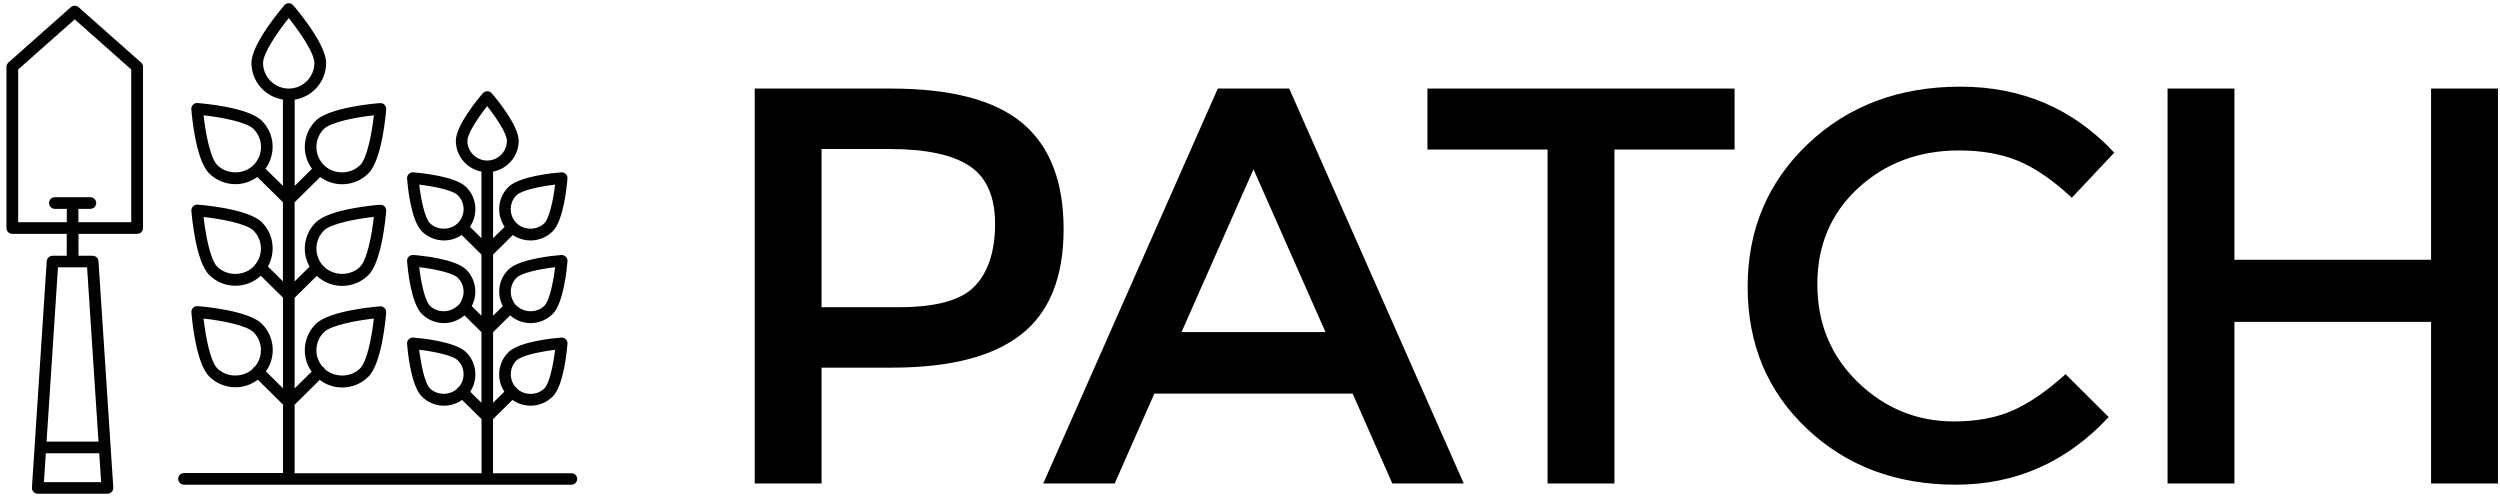 <svg xmlns:xlink="http://www.w3.org/1999/xlink" xmlns="http://www.w3.org/2000/svg" class="patch-logo__img" width="160"  height="32" ><defs><symbol id="patch-logo" viewBox="0 0 160 32" version="1.1" xmlns="http://www.w3.org/2000/svg" xmlns:xlink="http://www.w3.org/1999/xlink">
    <title>Patch logo horizontal black</title>
    <g stroke="none" stroke-width="1" fill="none" fill-rule="evenodd">
        <g transform="translate(-120, -24)" fill-rule="nonzero" fill="none">
            <g transform="translate(120, 24)" fill="none">
                <g id="Group" fill="#010202">
                    <path d="M36.567,30.288 L31.553,30.288 L31.553,26.822 L32.798,25.595 C33.133,25.833 33.532,25.964 33.955,25.964 C34.49,25.964 34.996,25.755 35.375,25.377 C36.075,24.679 36.284,22.444 36.319,22.002 C36.328,21.896 36.289,21.789 36.212,21.712 C36.134,21.634 36.027,21.59 35.92,21.605 C35.477,21.639 33.235,21.842 32.535,22.545 C31.849,23.229 31.762,24.291 32.277,25.067 L31.557,25.779 L31.557,21.261 L32.647,20.184 C33.012,20.499 33.469,20.679 33.955,20.679 C34.49,20.679 34.996,20.47 35.375,20.092 C36.075,19.394 36.284,17.159 36.319,16.718 C36.328,16.611 36.289,16.504 36.212,16.427 C36.134,16.349 36.027,16.31 35.92,16.32 C35.477,16.354 33.235,16.558 32.535,17.256 C31.898,17.891 31.786,18.841 32.18,19.593 L31.557,20.208 L31.557,16.291 L32.822,15.04 C33.153,15.268 33.547,15.389 33.955,15.389 C34.49,15.389 34.996,15.181 35.375,14.802 C36.075,14.104 36.284,11.869 36.319,11.428 C36.328,11.321 36.289,11.215 36.212,11.137 C36.134,11.059 36.027,11.021 35.92,11.03 C35.477,11.064 33.235,11.268 32.535,11.971 C31.84,12.664 31.762,13.736 32.297,14.516 L31.557,15.244 L31.557,10.982 C32.486,10.807 33.196,9.993 33.196,9.013 C33.196,8.024 31.757,6.298 31.47,5.964 C31.329,5.799 31.047,5.799 30.901,5.964 C30.614,6.298 29.174,8.024 29.174,9.013 C29.174,9.993 29.88,10.807 30.813,10.982 L30.813,15.244 L30.074,14.516 C30.609,13.736 30.531,12.664 29.836,11.971 C29.136,11.273 26.894,11.064 26.451,11.03 C26.344,11.021 26.237,11.059 26.159,11.137 C26.081,11.215 26.043,11.321 26.052,11.428 C26.086,11.869 26.291,14.104 26.996,14.802 C27.375,15.181 27.881,15.389 28.416,15.389 C28.829,15.389 29.218,15.263 29.549,15.04 L30.813,16.291 L30.813,20.208 L30.191,19.593 C30.585,18.836 30.473,17.886 29.836,17.256 C29.136,16.558 26.894,16.349 26.451,16.32 C26.344,16.31 26.237,16.349 26.159,16.427 C26.081,16.504 26.043,16.611 26.052,16.718 C26.086,17.159 26.291,19.394 26.996,20.092 C27.375,20.47 27.881,20.679 28.416,20.679 C28.902,20.679 29.359,20.499 29.724,20.184 L30.813,21.261 L30.813,25.779 L30.094,25.067 C30.609,24.291 30.522,23.229 29.836,22.545 C29.136,21.847 26.894,21.639 26.451,21.605 C26.344,21.595 26.237,21.634 26.159,21.712 C26.081,21.789 26.043,21.896 26.052,22.002 C26.086,22.444 26.291,24.679 26.996,25.377 C27.375,25.755 27.881,25.964 28.416,25.964 C28.834,25.964 29.233,25.833 29.573,25.595 L30.818,26.822 L30.818,30.288 L18.855,30.288 L18.855,25.905 L20.464,24.315 C20.878,24.625 21.369,24.8 21.894,24.8 C22.531,24.8 23.134,24.553 23.582,24.102 C24.443,23.244 24.691,20.335 24.715,20.005 C24.725,19.898 24.686,19.792 24.608,19.714 C24.53,19.636 24.428,19.593 24.316,19.607 C23.985,19.632 21.067,19.879 20.207,20.737 C19.754,21.188 19.506,21.784 19.506,22.419 C19.506,22.919 19.662,23.389 19.944,23.787 L18.855,24.858 L18.855,19.059 L20.275,17.658 C20.717,18.065 21.286,18.298 21.894,18.298 C22.531,18.298 23.134,18.051 23.582,17.6 C24.443,16.742 24.691,13.833 24.715,13.503 C24.725,13.396 24.686,13.29 24.608,13.212 C24.53,13.135 24.428,13.096 24.316,13.105 C23.985,13.13 21.067,13.377 20.207,14.235 C19.754,14.686 19.506,15.282 19.506,15.918 C19.506,16.33 19.618,16.718 19.813,17.067 L18.855,18.012 L18.855,12.945 L20.494,11.331 C20.897,11.627 21.384,11.792 21.894,11.792 C22.531,11.792 23.134,11.544 23.582,11.093 C24.443,10.235 24.691,7.326 24.715,6.996 C24.725,6.89 24.686,6.783 24.608,6.705 C24.53,6.628 24.428,6.589 24.316,6.599 C23.985,6.623 21.067,6.87 20.207,7.728 C19.754,8.179 19.506,8.776 19.506,9.411 C19.506,9.92 19.672,10.4 19.968,10.802 L18.86,11.898 L18.86,6.376 C19.998,6.196 20.873,5.217 20.873,4.034 C20.873,2.822 18.986,0.592 18.767,0.339 C18.689,0.252 18.587,0.204 18.48,0.204 C18.373,0.204 18.266,0.252 18.198,0.335 C17.984,0.587 16.092,2.817 16.092,4.029 C16.092,5.217 16.968,6.192 18.106,6.371 L18.106,11.893 L16.992,10.798 C17.668,9.867 17.595,8.558 16.754,7.724 C15.893,6.865 12.975,6.618 12.644,6.594 C12.533,6.584 12.43,6.623 12.353,6.701 C12.275,6.778 12.236,6.885 12.246,6.992 C12.27,7.321 12.518,10.23 13.379,11.088 C13.831,11.539 14.429,11.787 15.066,11.787 C15.577,11.787 16.063,11.622 16.467,11.326 L18.106,12.941 L18.106,18.002 L17.148,17.057 C17.649,16.15 17.527,14.992 16.759,14.225 C15.898,13.367 12.98,13.12 12.649,13.096 C12.537,13.086 12.435,13.125 12.357,13.202 C12.28,13.28 12.241,13.387 12.25,13.493 C12.275,13.823 12.523,16.732 13.384,17.59 C13.836,18.041 14.434,18.288 15.071,18.288 C15.679,18.288 16.248,18.061 16.691,17.648 L18.111,19.05 L18.111,24.848 L17.021,23.772 C17.678,22.841 17.59,21.552 16.759,20.722 C15.898,19.864 12.98,19.617 12.649,19.593 C12.537,19.583 12.435,19.622 12.357,19.699 C12.28,19.777 12.241,19.884 12.25,19.99 C12.275,20.32 12.523,23.229 13.384,24.087 C13.836,24.538 14.434,24.785 15.071,24.785 C15.596,24.785 16.088,24.611 16.501,24.301 L18.111,25.891 L18.111,30.274 L11.779,30.274 C11.574,30.274 11.404,30.439 11.404,30.647 C11.404,30.851 11.57,31.021 11.779,31.021 L36.567,31.021 C36.771,31.021 36.941,30.856 36.941,30.647 C36.941,30.453 36.776,30.288 36.567,30.288 Z M33.055,23.069 C33.376,22.749 34.568,22.502 35.526,22.39 C35.414,23.341 35.166,24.533 34.845,24.853 C34.383,25.314 33.6,25.324 33.114,24.897 C33.099,24.868 33.084,24.839 33.06,24.815 C33.041,24.795 33.012,24.781 32.987,24.766 C32.574,24.267 32.593,23.53 33.055,23.069 Z M33.055,17.779 C33.376,17.459 34.568,17.212 35.526,17.101 C35.414,18.051 35.166,19.244 34.845,19.564 C34.393,20.015 33.629,20.034 33.143,19.632 C32.963,19.491 32.88,19.389 32.778,19.137 C32.598,18.686 32.691,18.148 33.055,17.779 Z M33.055,12.495 C33.376,12.175 34.568,11.927 35.526,11.816 C35.414,12.766 35.166,13.959 34.845,14.279 C34.368,14.754 33.537,14.754 33.055,14.279 C32.564,13.784 32.564,12.984 33.055,12.495 Z M27.511,14.279 C27.19,13.959 26.942,12.771 26.83,11.816 C27.784,11.927 28.98,12.175 29.301,12.495 C29.792,12.984 29.792,13.784 29.301,14.279 C28.819,14.754 27.988,14.754 27.511,14.279 Z M27.511,19.564 C27.19,19.244 26.942,18.056 26.83,17.101 C27.784,17.212 28.98,17.459 29.301,17.779 C29.671,18.148 29.763,18.686 29.578,19.137 C29.452,19.433 29.398,19.501 29.213,19.632 C28.727,20.034 27.959,20.015 27.511,19.564 Z M27.511,24.848 C27.19,24.528 26.942,23.341 26.83,22.385 C27.784,22.497 28.98,22.744 29.301,23.064 C29.768,23.53 29.787,24.267 29.374,24.761 C29.35,24.776 29.32,24.79 29.301,24.81 C29.277,24.834 29.262,24.863 29.247,24.892 C28.756,25.319 27.968,25.309 27.511,24.848 Z M29.914,9.013 C29.914,8.562 30.58,7.544 31.178,6.793 C31.776,7.544 32.443,8.562 32.443,9.013 C32.443,9.707 31.874,10.274 31.178,10.274 C30.483,10.274 29.914,9.707 29.914,9.013 Z M20.732,21.261 C21.174,20.819 22.774,20.514 23.927,20.388 C23.801,21.537 23.494,23.132 23.052,23.573 C22.453,24.17 21.427,24.184 20.8,23.632 C20.781,23.593 20.761,23.559 20.732,23.53 C20.703,23.501 20.674,23.486 20.64,23.467 C20.391,23.171 20.25,22.807 20.25,22.419 C20.25,21.978 20.421,21.566 20.732,21.261 Z M20.732,14.754 C21.174,14.313 22.774,14.007 23.927,13.881 C23.801,15.03 23.494,16.625 23.052,17.067 C22.449,17.668 21.418,17.678 20.79,17.115 C20.596,16.926 20.489,16.81 20.396,16.582 C20.304,16.373 20.25,16.145 20.25,15.913 C20.25,15.476 20.421,15.064 20.732,14.754 Z M20.732,8.252 C21.174,7.811 22.774,7.505 23.927,7.379 C23.801,8.528 23.494,10.124 23.052,10.565 C22.429,11.185 21.35,11.185 20.732,10.565 C20.421,10.255 20.25,9.847 20.25,9.406 C20.25,8.965 20.421,8.562 20.732,8.252 Z M13.904,10.565 C13.461,10.124 13.155,8.528 13.029,7.379 C14.181,7.505 15.781,7.811 16.224,8.252 C16.866,8.892 16.866,9.93 16.224,10.565 C15.606,11.185 14.526,11.185 13.904,10.565 Z M13.904,17.072 C13.461,16.63 13.155,15.035 13.029,13.886 C14.181,14.012 15.781,14.318 16.224,14.759 C16.72,15.253 16.827,15.985 16.554,16.587 C16.443,16.805 16.316,16.975 16.165,17.12 C15.543,17.682 14.507,17.668 13.904,17.072 Z M13.904,23.573 C13.461,23.132 13.155,21.537 13.029,20.388 C14.181,20.514 15.781,20.819 16.224,21.261 C16.832,21.867 16.856,22.827 16.311,23.467 C16.282,23.486 16.248,23.501 16.224,23.525 C16.195,23.554 16.175,23.593 16.156,23.627 C15.528,24.184 14.507,24.17 13.904,23.573 Z M16.836,4.029 C16.836,3.408 17.751,2.065 18.48,1.159 C19.205,2.061 20.119,3.404 20.119,4.029 C20.119,4.931 19.385,5.668 18.48,5.668 C17.576,5.668 16.836,4.931 16.836,4.029 Z" id="Shape" fill="#010202"></path>
                    <path d="M5.029,0.461 C4.888,0.335 4.674,0.335 4.533,0.461 L0.54,4 C0.462,4.073 0.413,4.17 0.413,4.276 L0.413,14.594 C0.413,14.798 0.579,14.967 0.788,14.967 L4.27,14.967 L4.27,16.368 L3.365,16.368 C3.171,16.368 3.005,16.519 2.991,16.718 L2.043,31.205 C2.038,31.307 2.072,31.408 2.145,31.481 C2.213,31.559 2.315,31.598 2.417,31.598 L6.877,31.598 C6.979,31.598 7.081,31.554 7.149,31.481 C7.222,31.408 7.256,31.307 7.251,31.205 L6.303,16.718 C6.288,16.524 6.128,16.368 5.928,16.368 L5.024,16.368 L5.024,14.967 L8.778,14.967 C8.982,14.967 9.153,14.802 9.153,14.594 L9.153,4.276 C9.153,4.17 9.109,4.068 9.026,4 L5.029,0.461 Z M2.811,30.856 L2.933,29.008 L6.351,29.008 L6.473,30.856 L2.811,30.856 Z M6.303,28.262 L2.981,28.262 L3.711,17.11 L5.573,17.11 L6.303,28.262 Z M8.399,14.221 L5.019,14.221 L5.019,13.367 L5.782,13.367 C5.987,13.367 6.157,13.202 6.157,12.994 C6.157,12.79 5.991,12.621 5.782,12.621 L3.511,12.621 C3.307,12.621 3.137,12.785 3.137,12.994 C3.137,13.198 3.302,13.367 3.511,13.367 L4.275,13.367 L4.275,14.221 L1.162,14.221 L1.162,4.446 L4.781,1.241 L8.399,4.446 L8.399,14.221 Z" id="Shape" fill="#010202"></path>
                </g>
                <g id="Group" transform="translate(48.146, 5.333)" fill="#000000">
                    <path d="M17.279,2.541 C19.044,4.01 19.925,6.279 19.925,9.338 C19.925,12.398 19.025,14.642 17.221,16.063 C15.421,17.484 12.659,18.196 8.934,18.196 L4.435,18.196 L4.435,25.61 L0.156,25.61 L0.156,0.335 L8.861,0.335 C12.708,0.335 15.514,1.067 17.279,2.541 Z M14.249,12.97 C15.105,12.068 15.538,10.739 15.538,8.994 C15.538,7.248 14.993,6.012 13.904,5.29 C12.815,4.567 11.112,4.204 8.788,4.204 L4.435,4.204 L4.435,14.327 L9.405,14.327 C11.779,14.327 13.393,13.876 14.249,12.97 Z" id="Shape"></path>
                    <path d="M25.731,19.859 L23.193,25.61 L18.621,25.61 L29.792,0.335 L34.364,0.335 L45.534,25.61 L40.963,25.61 L38.424,19.859 L25.731,19.859 Z M36.683,15.918 L32.078,5.503 L27.472,15.918 L36.683,15.918 Z" id="Shape"></path>
                    <polygon id="Path" points="55.178 4.238 55.178 25.61 50.898 25.61 50.898 4.238 43.21 4.238 43.21 0.335 62.867 0.335 62.867 4.238"></polygon>
                    <path d="M76.907,21.639 C78.381,21.639 79.65,21.396 80.715,20.916 C81.78,20.436 82.889,19.665 84.051,18.613 L86.809,21.358 C84.124,24.242 80.866,25.687 77.033,25.687 C73.201,25.687 70.021,24.49 67.492,22.099 C64.963,19.709 63.703,16.684 63.703,13.023 C63.703,9.362 64.992,6.318 67.565,3.874 C70.137,1.435 73.391,0.213 77.32,0.213 C81.25,0.213 84.533,1.619 87.168,4.436 L84.45,7.321 C83.239,6.196 82.096,5.411 81.021,4.965 C79.947,4.519 78.682,4.296 77.233,4.296 C74.67,4.296 72.516,5.101 70.774,6.705 C69.033,8.31 68.163,10.366 68.163,12.863 C68.163,15.36 69.029,17.45 70.755,19.127 C72.486,20.8 74.534,21.639 76.907,21.639 Z" id="Path"></path>
                    <polygon id="Path" points="90.578 25.61 90.578 0.335 94.857 0.335 94.857 11.292 107.443 11.292 107.443 0.335 111.723 0.335 111.723 25.61 107.443 25.61 107.443 15.268 94.857 15.268 94.857 25.61"></polygon>
                </g>
            </g>
        </g>
    </g>
  </symbol></defs>
              <use xlink:href="#patch-logo"></use>
            </svg>